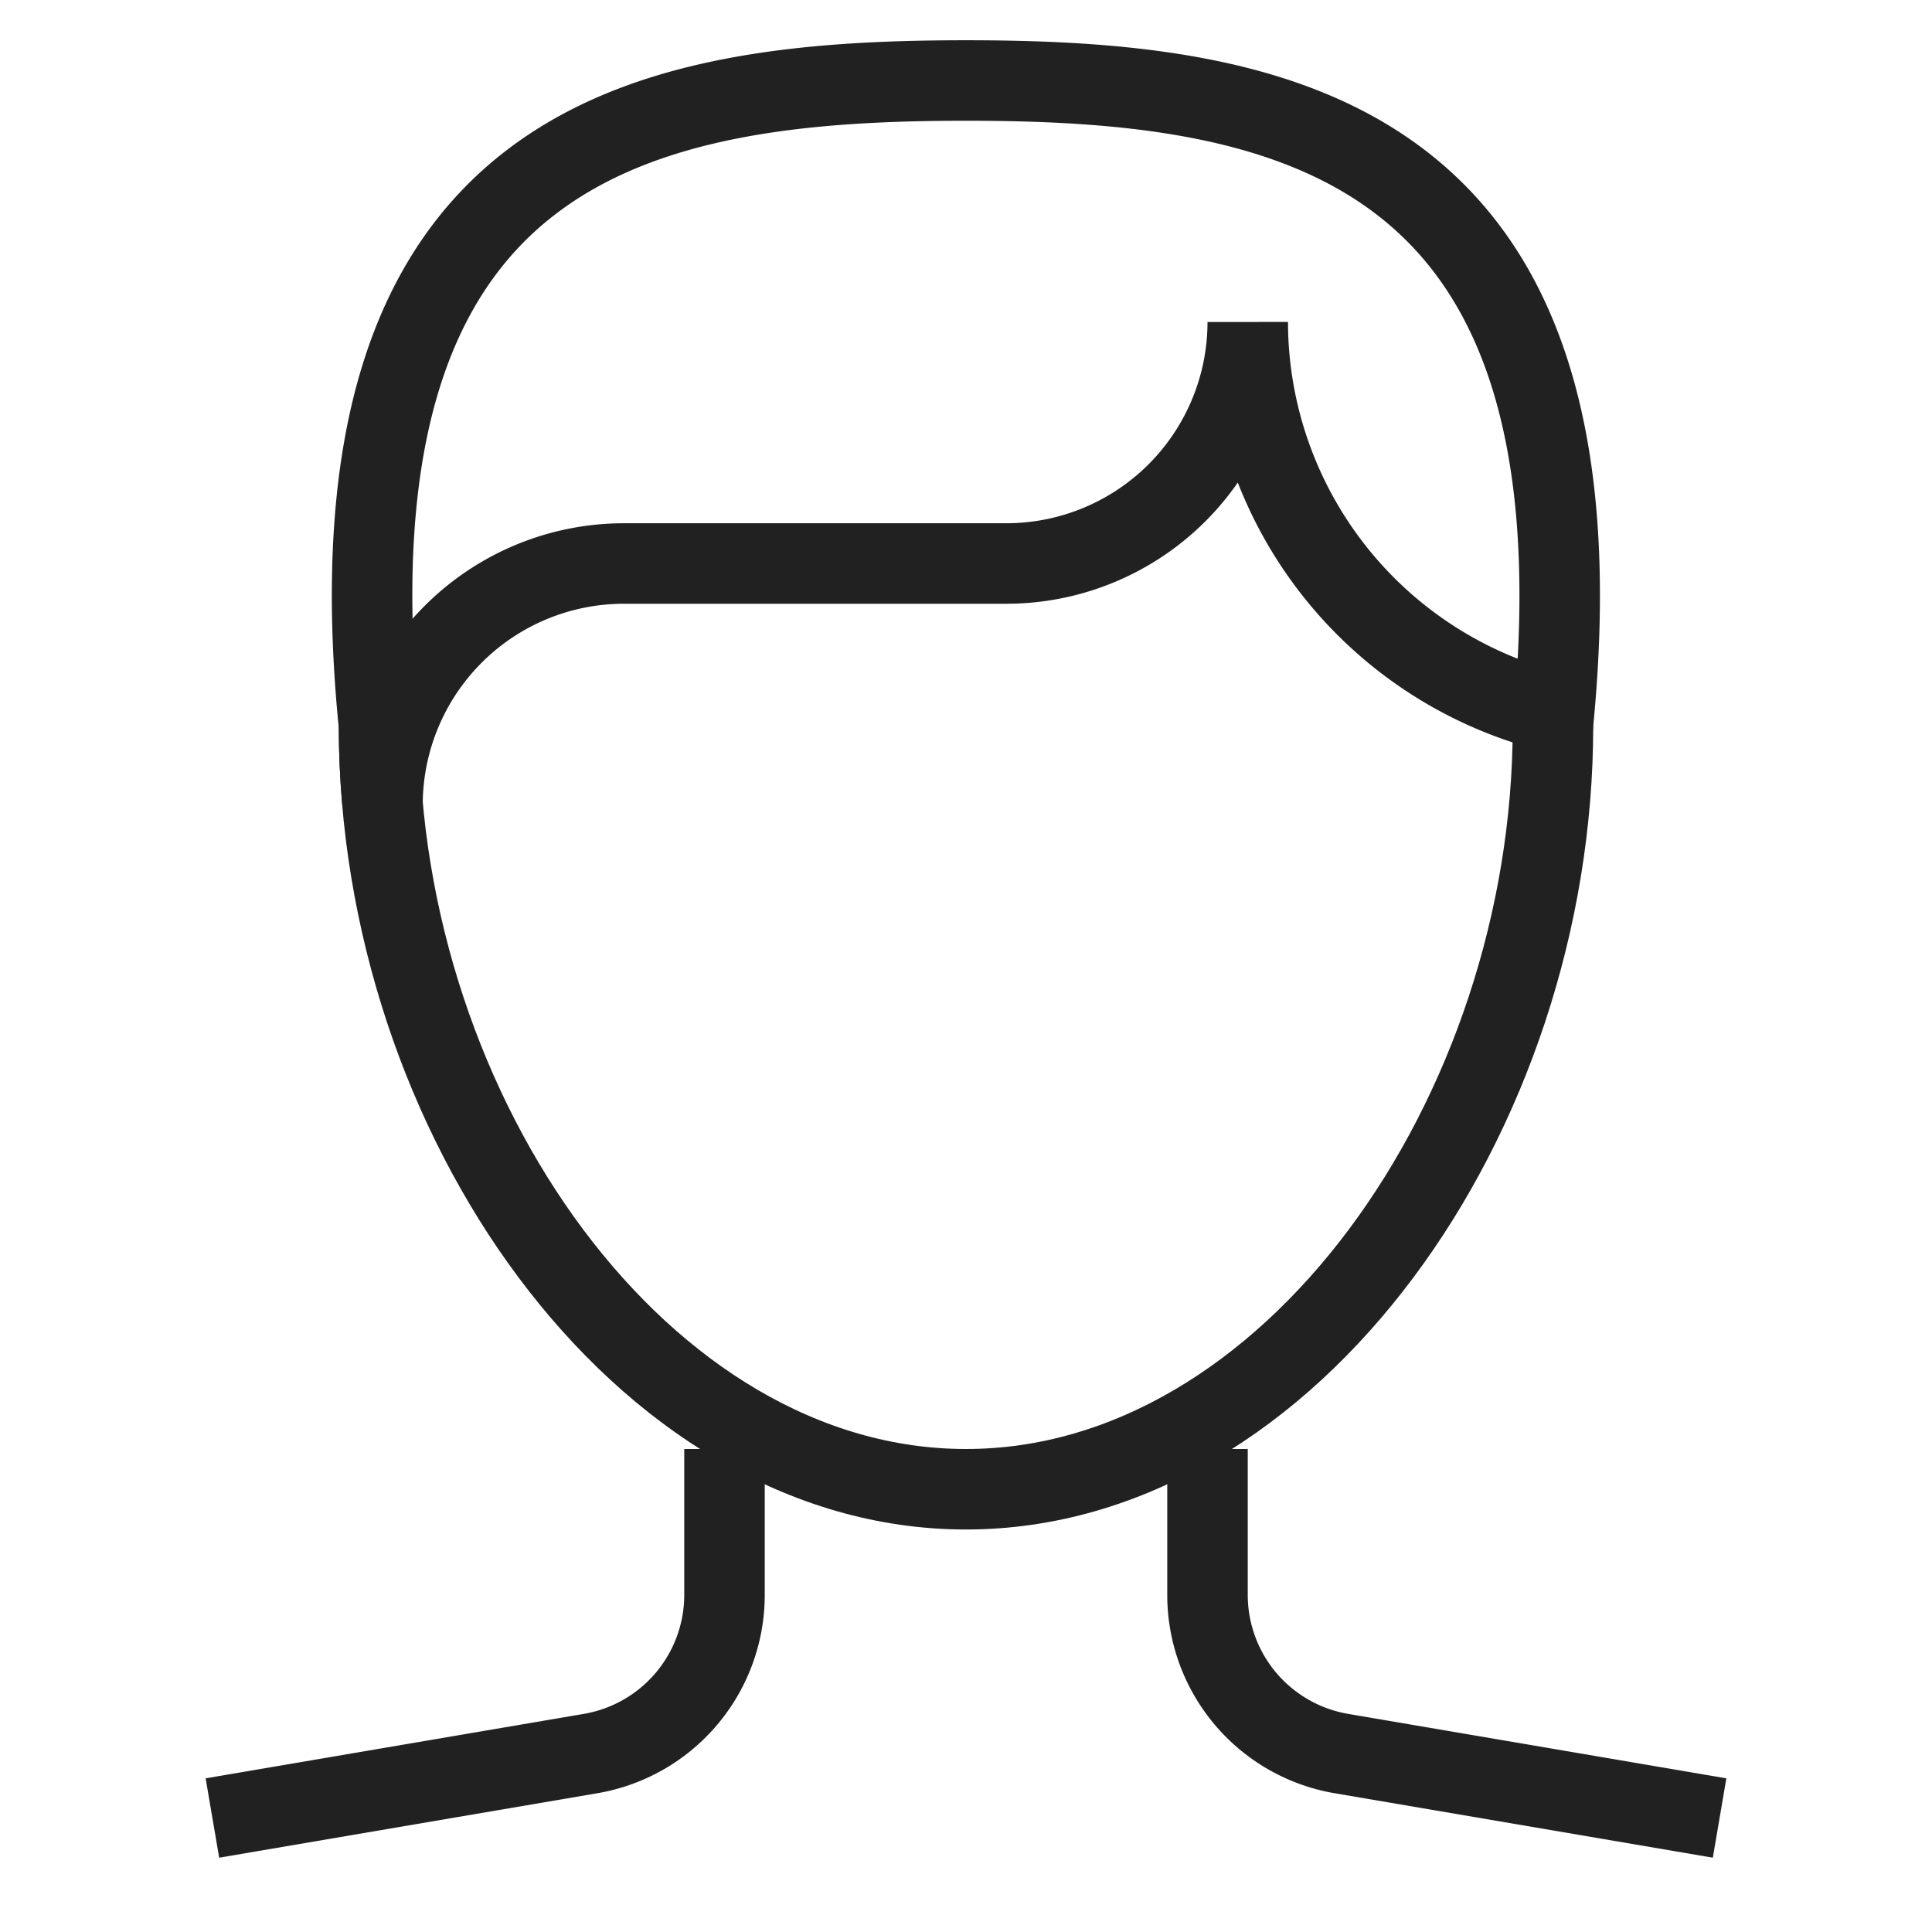 <svg xmlns="http://www.w3.org/2000/svg" height="48" width="48" viewBox="0 0 48 48"><title>hair man</title><g stroke-linejoin="miter" fill="#212121" stroke-linecap="butt" class="nc-icon-wrapper"><path data-cap="butt" d="M38.583,18.042C38.583,27.707,32.054,37,24,37S9.417,27.707,9.417,18.042" fill="none" stroke="#212121" stroke-miterlimit="10" stroke-width="2"></path><path data-color="color-2" d="M24,2C16,2,7.958,3.458,9.417,18.042c0,.634.031,1.267.086,1.895A6,6,0,0,1,15.5,14H25a6,6,0,0,0,6-6,10,10,0,0,0,7.611,9.7C39.907,3.442,31.935,2,24,2Z" fill="none" stroke="#212121" stroke-linecap="square" stroke-miterlimit="10" stroke-width="2"></path><path d="M6.263,45l8.409-1.433A4,4,0,0,0,18,39.624V37" fill="none" stroke="#212121" stroke-linecap="square" stroke-miterlimit="10" stroke-width="2"></path><path d="M41.737,45l-8.409-1.433A4,4,0,0,1,30,39.624V37" fill="none" stroke="#212121" stroke-linecap="square" stroke-miterlimit="10" stroke-width="2"></path></g></svg>